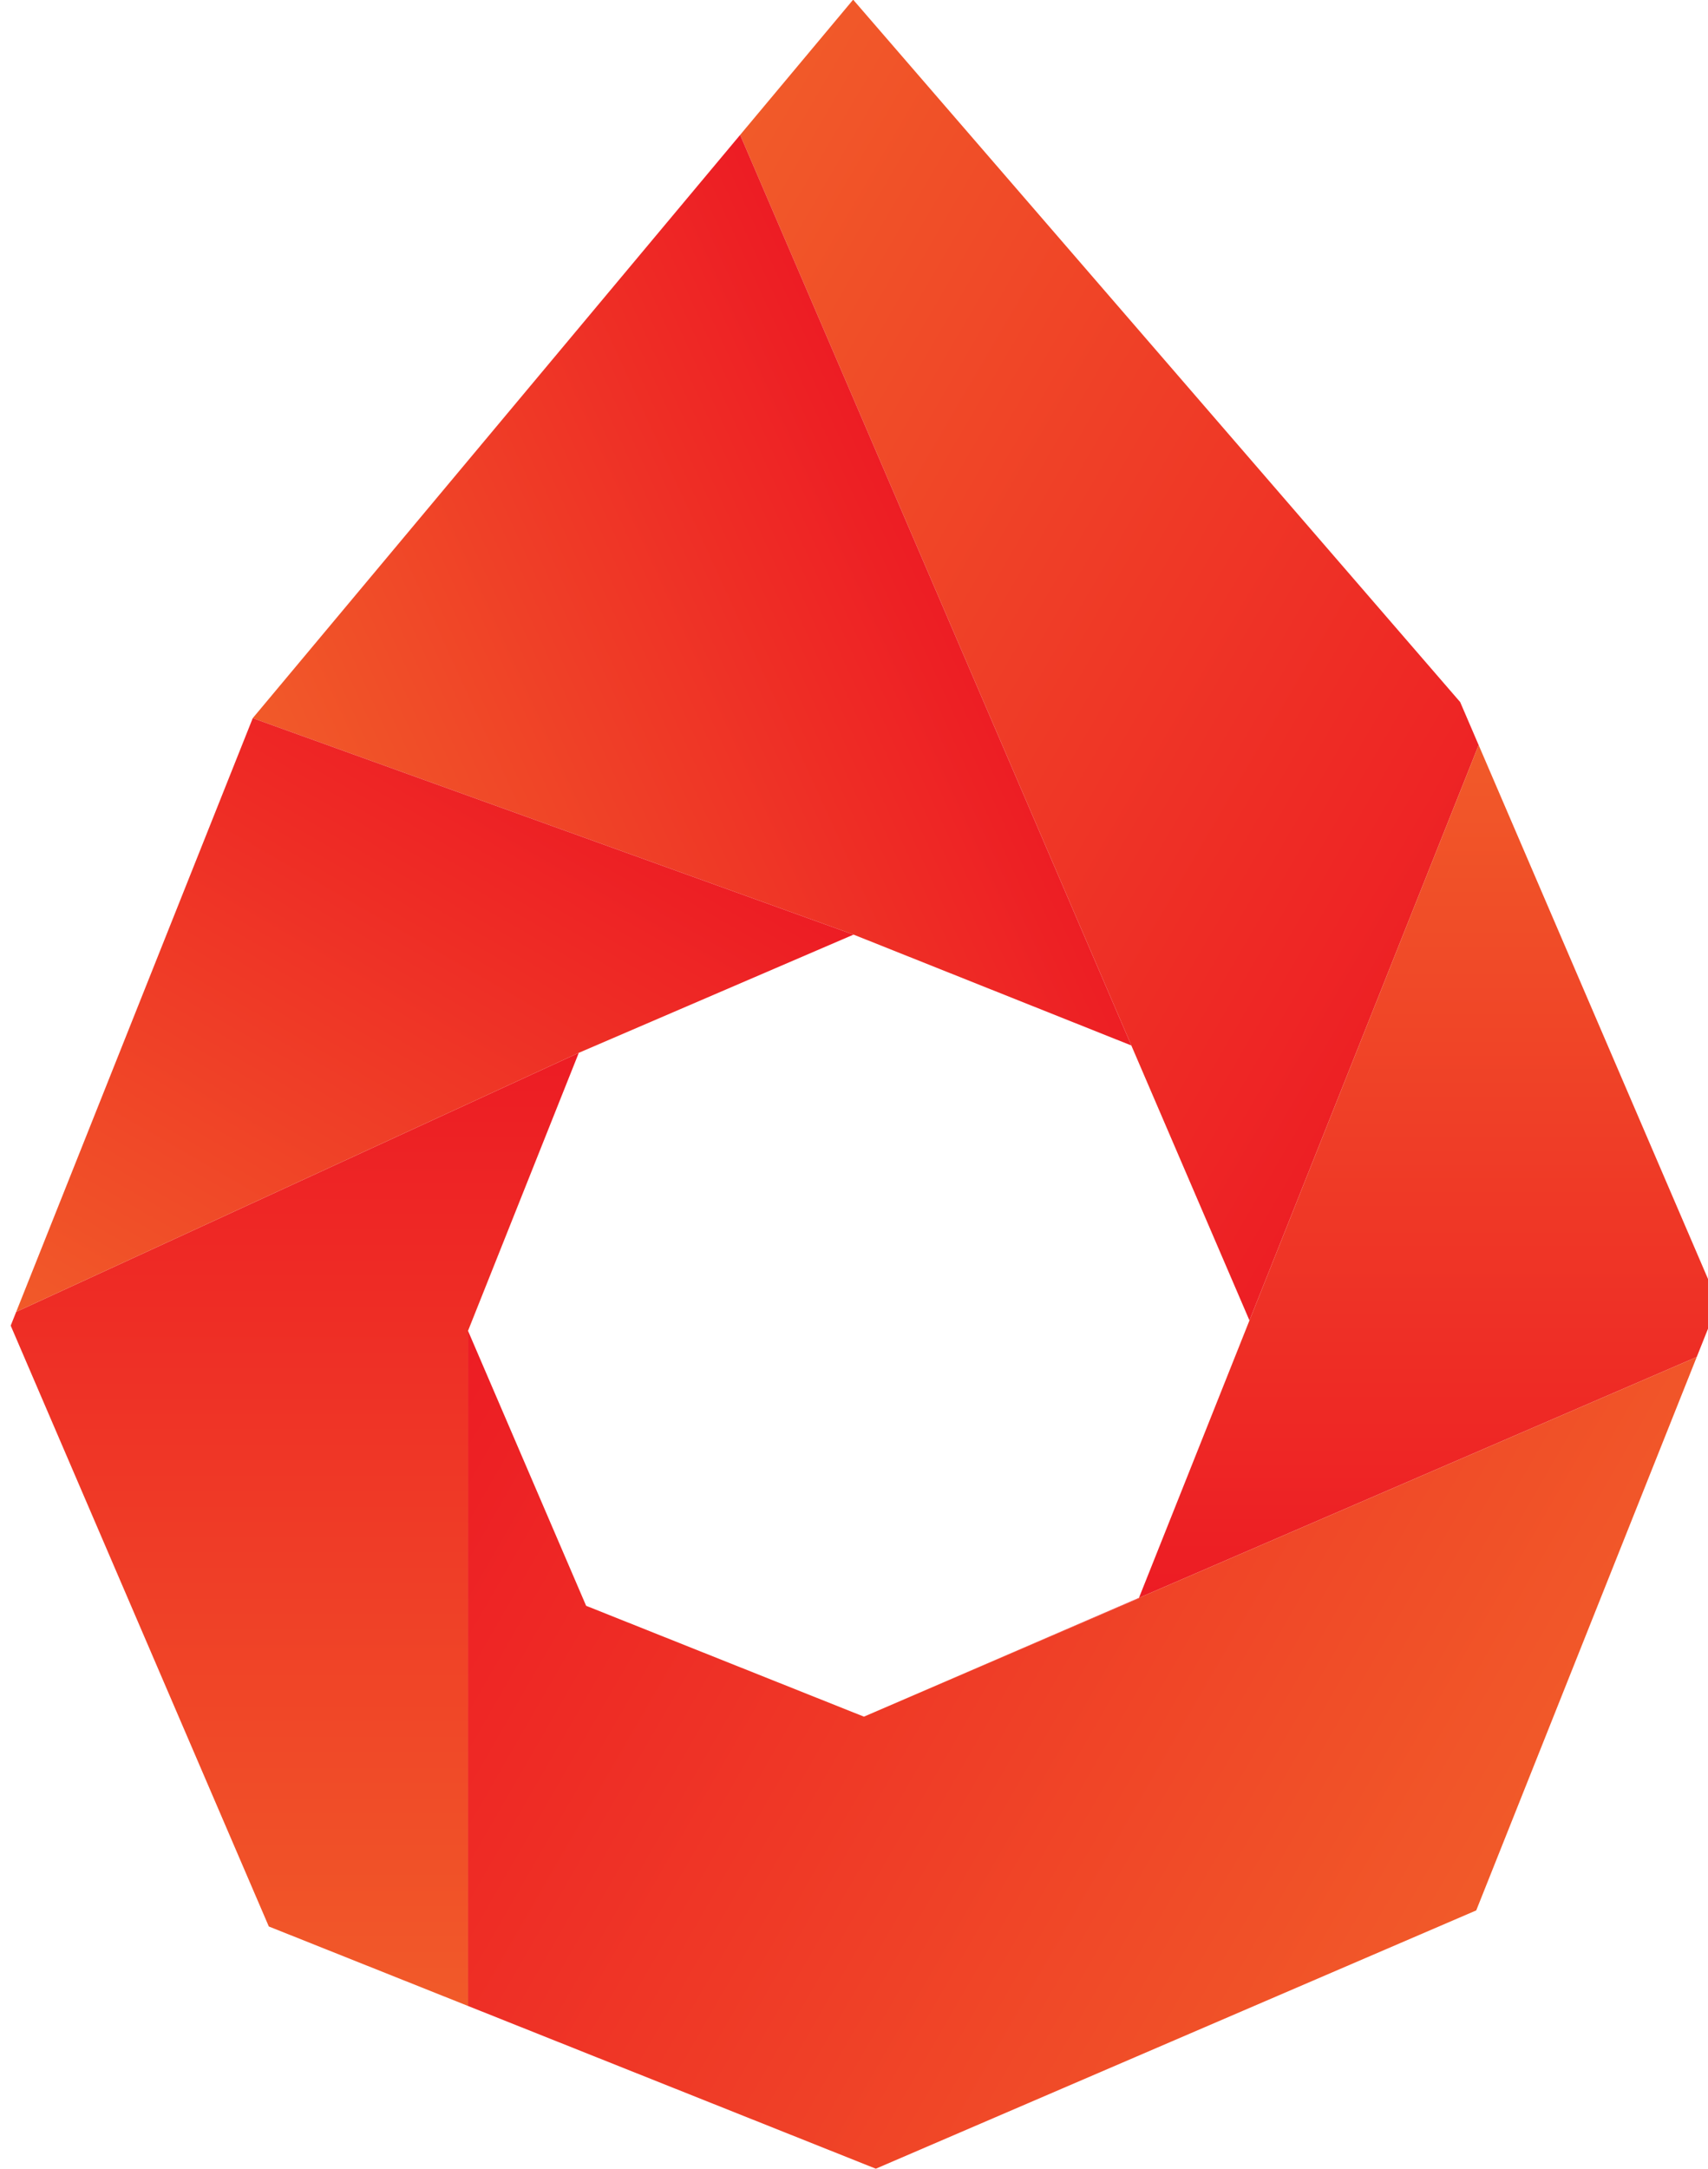 <?xml version="1.0" encoding="UTF-8" standalone="no"?>
<!-- Created with Inkscape (http://www.inkscape.org/) -->

<svg
   xmlns:dc="http://purl.org/dc/elements/1.1/"
   xmlns:cc="http://creativecommons.org/ns#"
   xmlns:rdf="http://www.w3.org/1999/02/22-rdf-syntax-ns#"
   xmlns:svg="http://www.w3.org/2000/svg"
   xmlns="http://www.w3.org/2000/svg"
   xmlns:sodipodi="http://sodipodi.sourceforge.net/DTD/sodipodi-0.dtd"
   xmlns:inkscape="http://www.inkscape.org/namespaces/inkscape"
   width="360.104"
   height="457.065"
   viewBox="0 0 360.104 457.065"
   id="svg2"
   version="1.1"
   inkscape:version="0.91 r13725"
   sodipodi:docname="drawing-1.svg">
  <defs
     id="defs4">
    <linearGradient
       gradientTransform="matrix(47.176,27.237,-27.237,47.176,109.172,186.253)"
       gradientUnits="userSpaceOnUse"
       y2="0"
       x2="1"
       y1="0"
       x1="0"
       id="_Linear3">
      <stop
         id="stop3410"
         stop-color="#f15a29"
         offset="0%" />
      <stop
         id="stop3412"
         stop-color="#ed1c24"
         offset="100%" />
    </linearGradient>
    <linearGradient
       gradientTransform="matrix(0,-43.129,43.129,0,155.316,240.668)"
       gradientUnits="userSpaceOnUse"
       y2="0"
       x2="1"
       y1="0"
       x1="0"
       id="_Linear5">
      <stop
         id="stop3415"
         stop-color="#ed1c24"
         offset="0%" />
      <stop
         id="stop3417"
         stop-color="#f15a29"
         offset="100%" />
    </linearGradient>
    <linearGradient
       gradientTransform="matrix(31.56,-14.717,14.717,31.56,99.5,204.101)"
       gradientUnits="userSpaceOnUse"
       y2="0"
       x2="1"
       y1="0"
       x1="0"
       id="_Linear7">
      <stop
         id="stop3420"
         stop-color="#f15a29"
         offset="0%" />
      <stop
         id="stop3422"
         stop-color="#ed1c24"
         offset="100%" />
    </linearGradient>
    <linearGradient
       gradientTransform="matrix(0.012,0,0,0.012,140.644,240.682)"
       gradientUnits="userSpaceOnUse"
       y2="0"
       x2="1"
       y1="0"
       x1="0"
       id="_Linear8">
      <stop
         id="stop3425"
         stop-color="#f15a29"
         offset="0%" />
      <stop
         id="stop3427"
         stop-color="#ed1c24"
         offset="100%" />
    </linearGradient>
    <linearGradient
       gradientTransform="matrix(-50.964,-29.424,29.424,-50.964,157.759,256.403)"
       gradientUnits="userSpaceOnUse"
       y2="0"
       x2="1"
       y1="0"
       x1="0"
       id="_Linear10">
      <stop
         id="stop3430"
         stop-color="#f15a29"
         offset="0%" />
      <stop
         id="stop3432"
         stop-color="#ed1c24"
         offset="100%" />
    </linearGradient>
    <linearGradient
       gradientTransform="matrix(0,-48.205,48.205,0,97.929,261.307)"
       gradientUnits="userSpaceOnUse"
       y2="0"
       x2="1"
       y1="0"
       x1="0"
       id="_Linear12">
      <stop
         id="stop3435"
         stop-color="#f15a29"
         offset="0%" />
      <stop
         id="stop3437"
         stop-color="#ed1c24"
         offset="100%" />
    </linearGradient>
    <linearGradient
       gradientTransform="matrix(18.856,-32.66,32.66,18.856,93.583,231.832)"
       gradientUnits="userSpaceOnUse"
       y2="0"
       x2="1"
       y1="0"
       x1="0"
       id="_Linear14">
      <stop
         id="stop3440"
         stop-color="#f15a29"
         offset="0%" />
      <stop
         id="stop3442"
         stop-color="#ed1c24"
         offset="100%" />
    </linearGradient>
    <linearGradient
       gradientTransform="matrix(13.919,0,0,13.919,126.737,243.671)"
       gradientUnits="userSpaceOnUse"
       y2="0"
       x2="1"
       y1="0"
       x1="0"
       id="_Linear15">
      <stop
         id="stop3445"
         stop-color="#f15a29"
         offset="0%" />
      <stop
         id="stop3447"
         stop-color="#ed1c24"
         offset="100%" />
    </linearGradient>
    <linearGradient
       gradientTransform="matrix(5.979,0,0,5.979,140.271,219.683)"
       gradientUnits="userSpaceOnUse"
       y2="0"
       x2="1"
       y1="0"
       x1="0"
       id="_Linear16">
      <stop
         id="stop3450"
         stop-color="#f15a29"
         offset="0%" />
      <stop
         id="stop3452"
         stop-color="#ed1c24"
         offset="100%" />
    </linearGradient>
  </defs>
  <sodipodi:namedview
     id="base"
     pagecolor="#ffffff"
     bordercolor="#666666"
     borderopacity="1.0"
     inkscape:pageopacity="0.0"
     inkscape:pageshadow="2"
     inkscape:zoom="0.35"
     inkscape:cx="375"
     inkscape:cy="520"
     inkscape:document-units="px"
     inkscape:current-layer="g3343"
     showgrid="false"
     units="px"
     inkscape:window-width="1920"
     inkscape:window-height="1017"
     inkscape:window-x="1358"
     inkscape:window-y="-8"
     inkscape:window-maximized="1" />
  <g
     inkscape:label="Layer 1"
     inkscape:groupmode="layer"
     id="layer1"
     transform="translate(0,-595.297)">
    <g
       style="clip-rule:evenodd;fill-rule:evenodd;stroke-linejoin:round;stroke-miterlimit:1.414"
       id="g3485"
       transform="translate(2.279,595.25)">
      <g
         id="g3338"
         transform="matrix(0.746,0,0,0.408,-23.877,-483.88)">
        <clipPath
           id="a">
          <path
             id="path3341"
             d="m 32,1186 2462,0 0,1125 -2462,0 z"
             inkscape:connector-curvature="0" />
        </clipPath>
        <g
           id="g3343"
           clip-path="url(#a)">
          <g
             id="g3347"
             transform="matrix(5.584,0,0,10.212,-434.585,-446.363)">
            <clipPath
               id="b">
              <path
                 id="path3350"
                 d="m 120.472,166.679 19.799,46.052 5.978,13.906 -5.593,14.031 17.194,-43.128 -0.936,-2.177 -30.723,-35.522 -5.719,6.838 z"
                 inkscape:connector-curvature="0" />
            </clipPath>
            <g
               id="g3352"
               clip-path="url(#b)">
              <path
                 id="path3354"
                 d="m 124.863,159.074 47.176,27.237 -31.383,54.357 -47.176,-27.237 31.383,-54.357 z"
                 inkscape:connector-curvature="0"
                 style="fill:url(#_Linear3);fill-rule:nonzero" />
            </g>
          </g>
          <g
             id="g3356"
             transform="matrix(5.584,0,0,10.212,-434.585,-446.363)">
            <clipPath
               id="c">
              <path
                 id="path3359"
                 d="m 140.656,240.668 28.231,-12.182 1.091,-2.735 -12.128,-28.211 -17.194,43.128 z m 5.885,-14.606 -5.605,14.06 5.605,-14.06 z"
                 inkscape:connector-curvature="0" />
            </clipPath>
            <g
               id="g3361"
               clip-path="url(#c)">
              <path
                 id="path3363"
                 d="m 140.656,240.668 0,-43.128 29.322,0 0,43.128 -29.322,0 z"
                 inkscape:connector-curvature="0"
                 style="fill:url(#_Linear5);fill-rule:nonzero" />
            </g>
          </g>
          <g
             id="g3365"
             transform="matrix(5.584,0,0,10.212,-434.585,-446.363)">
            <clipPath
               id="d">
              <path
                 id="path3368"
                 d="m 95.804,196.176 30.408,10.948 14.059,5.607 -19.799,-46.052 -24.668,29.497 z"
                 inkscape:connector-curvature="0" />
            </clipPath>
            <g
               id="g3370"
               clip-path="url(#d)">
              <path
                 id="path3372"
                 d="m 88.912,181.396 31.56,-14.717 21.175,45.41 -31.56,14.717 -21.175,-45.41 z"
                 inkscape:connector-curvature="0"
                 style="fill:url(#_Linear7);fill-rule:nonzero" />
            </g>
          </g>
          <path
             id="path3374"
             transform="matrix(5.584,0,0,10.212,-434.585,-446.363)"
             d="m 140.644,240.696 0.012,-0.028 -0.012,0.028 z"
             inkscape:connector-curvature="0"
             style="fill:url(#_Linear8);fill-rule:nonzero" />
          <g
             id="g3376"
             transform="matrix(5.584,0,0,10.212,-434.585,-446.363)">
            <clipPath
               id="e">
              <path
                 id="path3379"
                 d="m 106.699,261.307 20.64,8.23 30.388,-13.063 11.16,-27.988 -28.231,12.182 -0.012,0.028 -13.907,5.979 -14.06,-5.606 -5.978,-13.907 0,34.145 z"
                 inkscape:connector-curvature="0" />
            </clipPath>
            <g
               id="g3381"
               clip-path="url(#e)">
              <path
                 id="path3383"
                 d="m 142.877,282.195 -50.963,-29.424 29.759,-51.544 50.963,29.424 -29.759,51.544 z"
                 inkscape:connector-curvature="0"
                 style="fill:url(#_Linear10);fill-rule:nonzero" />
            </g>
          </g>
          <g
             id="g3385"
             transform="matrix(5.584,0,0,10.212,-434.585,-446.363)">
            <clipPath
               id="f">
              <path
                 id="path3388"
                 d="m 83.831,226.203 -0.278,0.697 13.064,30.387 10.082,4.02 0,-34.145 5.607,-14.06 -28.475,13.101 z"
                 inkscape:connector-curvature="0" />
            </clipPath>
            <g
               id="g3390"
               clip-path="url(#f)">
              <path
                 id="path3392"
                 d="m 83.553,261.307 0,-48.205 28.753,0 0,48.205 -28.753,0 z"
                 inkscape:connector-curvature="0"
                 style="fill:url(#_Linear12);fill-rule:nonzero" />
            </g>
          </g>
          <g
             id="g3394"
             transform="matrix(5.584,0,0,10.212,-434.585,-446.363)">
            <clipPath
               id="g">
              <path
                 id="path3397"
                 d="m 83.831,226.203 28.475,-13.101 13.906,-5.978 -30.408,-10.948 -11.973,30.027 z"
                 inkscape:connector-curvature="0" />
            </clipPath>
            <g
               id="g3399"
               clip-path="url(#g)">
              <path
                 id="path3401"
                 d="m 79.809,223.881 18.856,-32.661 27.547,15.904 -18.857,32.661 -27.546,-15.904 z"
                 inkscape:connector-curvature="0"
                 style="fill:url(#_Linear14);fill-rule:nonzero" />
            </g>
          </g>
          <path
             id="path3403"
             transform="matrix(5.584,0,0,10.212,-434.585,-446.363)"
             d="m 126.737,246.675 13.907,-5.979 0.012,-0.028 -13.919,6.007 z"
             inkscape:connector-curvature="0"
             style="fill:url(#_Linear15);fill-rule:nonzero" />
          <path
             id="path3405"
             transform="matrix(5.584,0,0,10.212,-434.585,-446.363)"
             d="m 146.249,226.637 -5.978,-13.906 5.978,13.906 z"
             inkscape:connector-curvature="0"
             style="fill:url(#_Linear16);fill-rule:nonzero" />
        </g>
      </g>
    </g>
  </g>
</svg>
